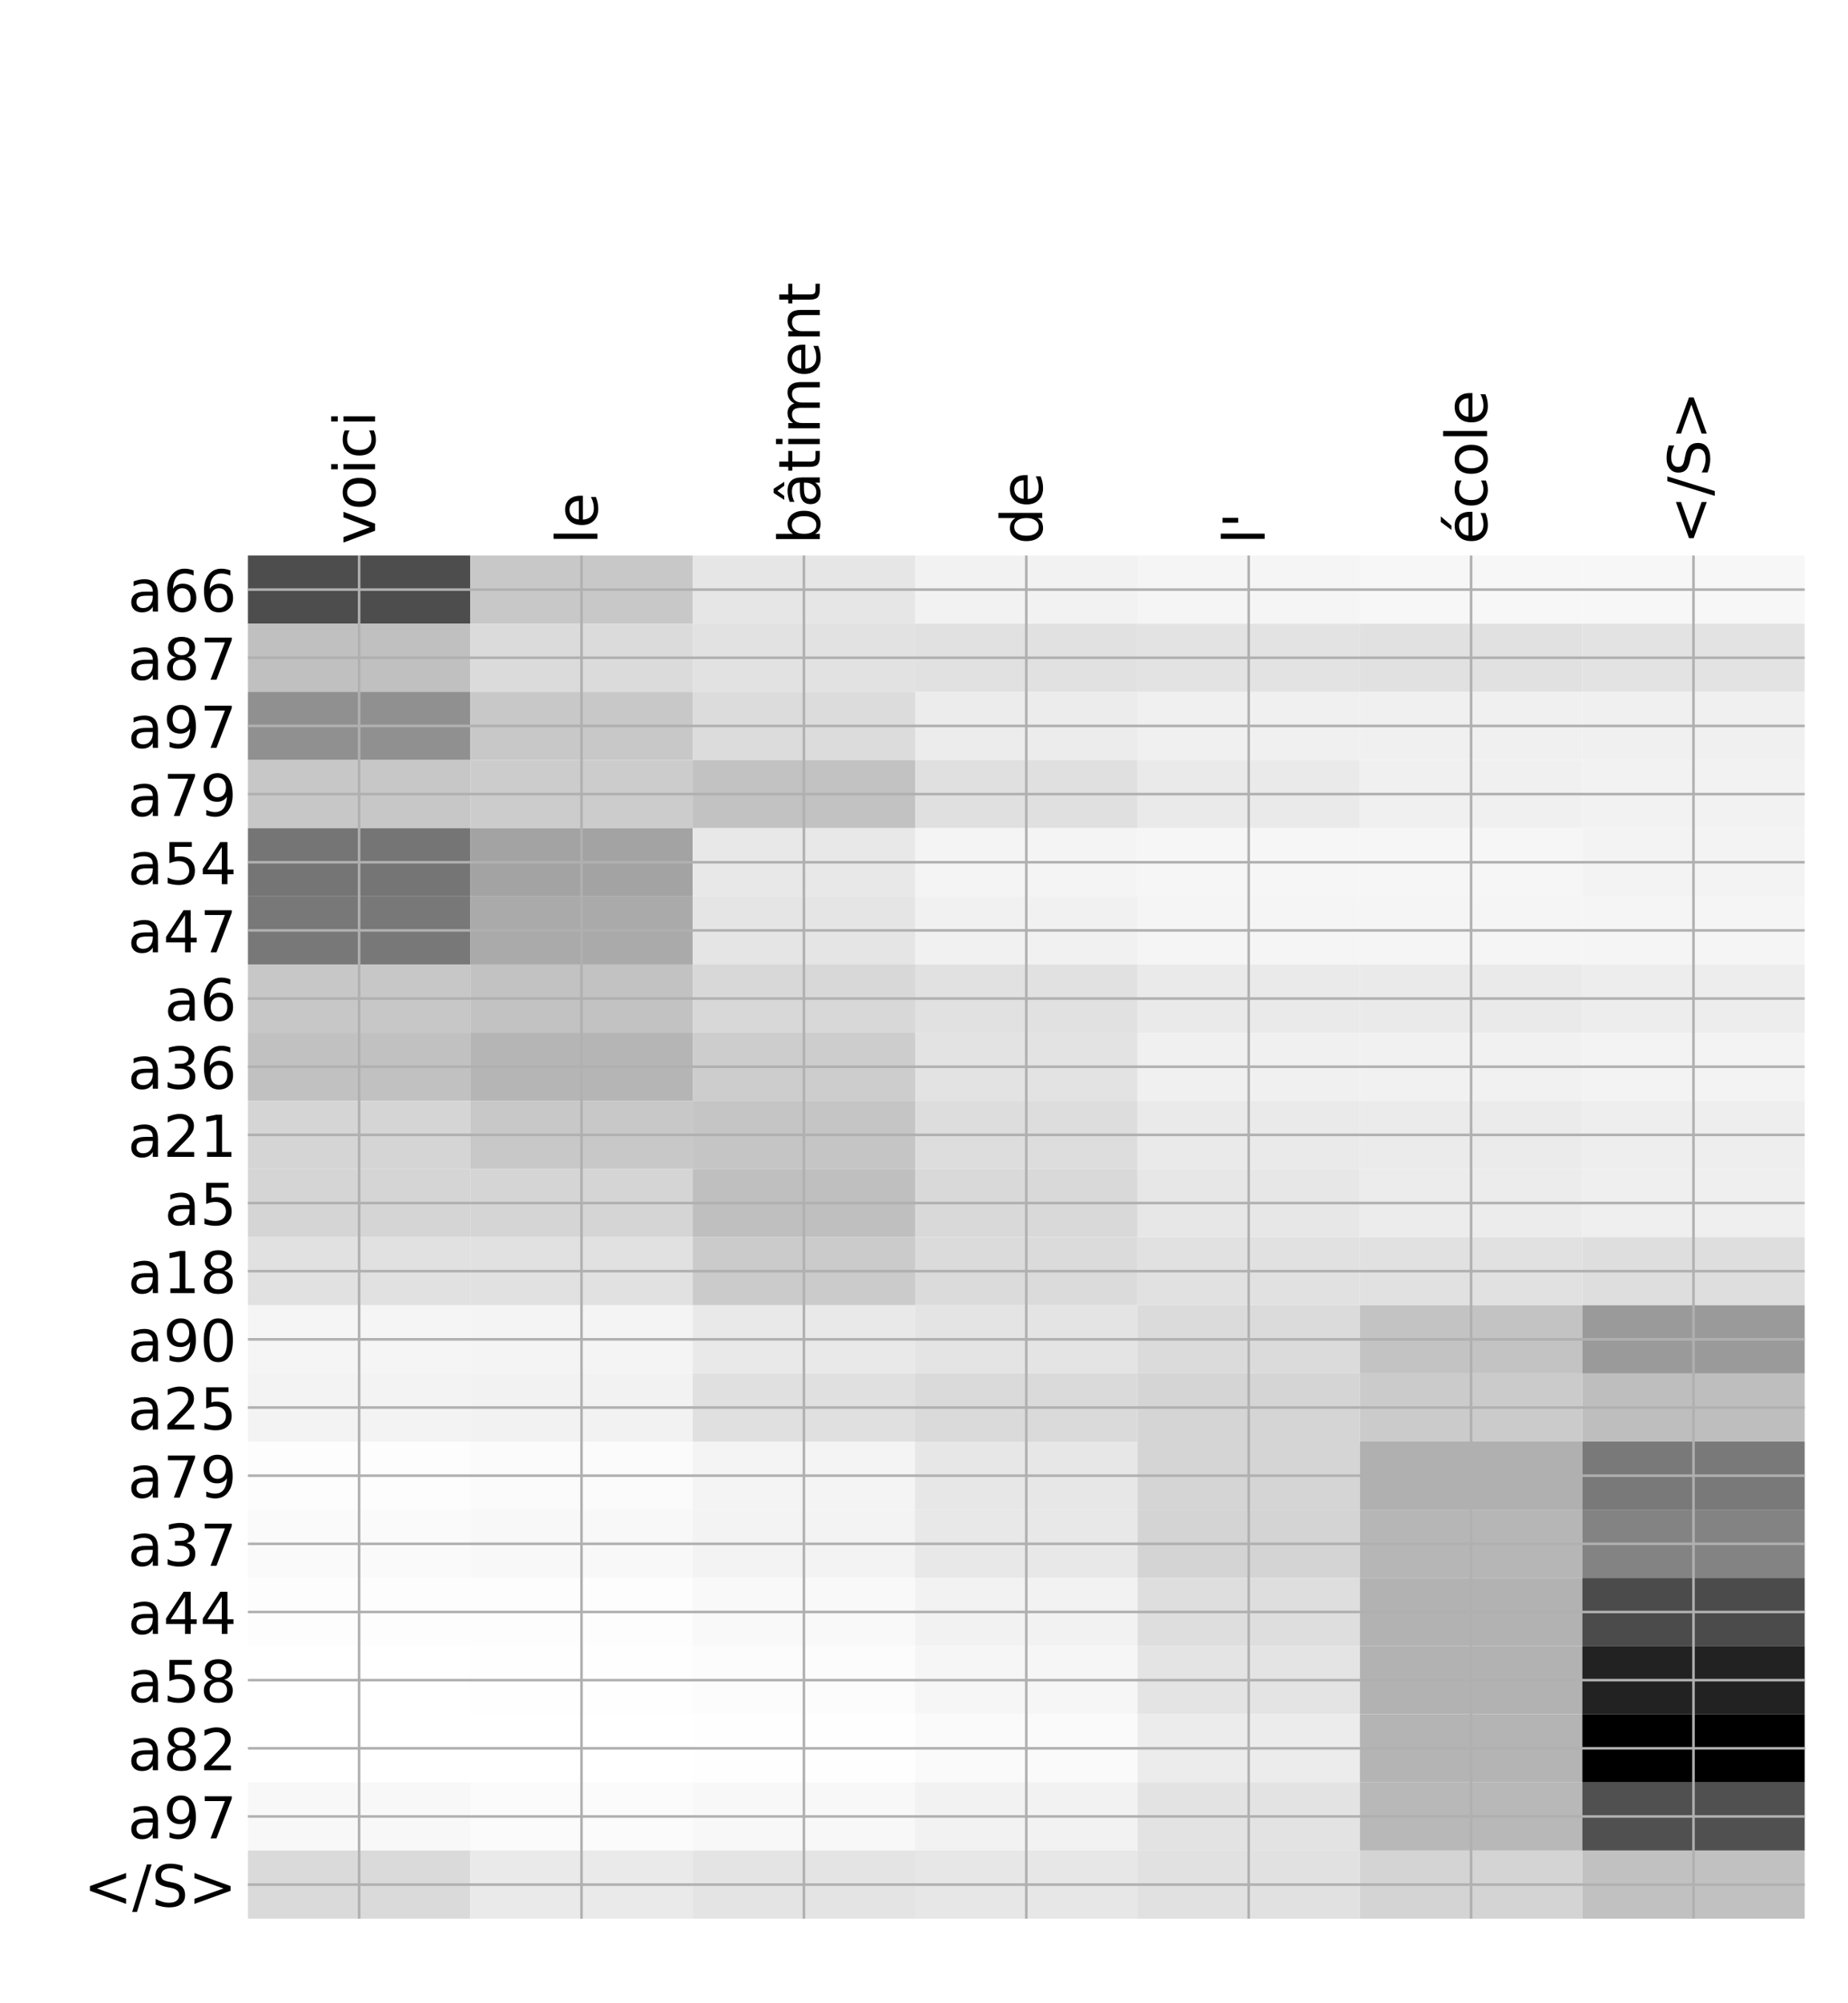 <?xml version="1.0" encoding="utf-8" standalone="no"?>
<!DOCTYPE svg PUBLIC "-//W3C//DTD SVG 1.1//EN"
  "http://www.w3.org/Graphics/SVG/1.1/DTD/svg11.dtd">
<!-- Created with matplotlib (http://matplotlib.org/) -->
<svg height="624pt" version="1.1" viewBox="0 0 576 624" width="576pt" xmlns="http://www.w3.org/2000/svg" xmlns:xlink="http://www.w3.org/1999/xlink">
 <defs>
  <style type="text/css">
*{stroke-linecap:butt;stroke-linejoin:round;}
  </style>
 </defs>
 <g id="figure_1">
  <g id="patch_1">
   <path d="M 0 624 
L 576 624 
L 576 0 
L 0 0 
z
" style="fill:#ffffff;"/>
  </g>
  <g id="axes_1">
   <g id="PolyCollection_1">
    <path clip-path="url(#pf46782ebfb)" d="M 77.275 173.044 
L 77.275 194.275 
L 146.593 194.275 
L 146.593 173.044 
L 77.275 173.044 
z
" style="fill:#4d4d4d;"/>
    <path clip-path="url(#pf46782ebfb)" d="M 146.593 173.044 
L 146.593 194.275 
L 215.911 194.275 
L 215.911 173.044 
L 146.593 173.044 
z
" style="fill:#c8c8c8;"/>
    <path clip-path="url(#pf46782ebfb)" d="M 215.911 173.044 
L 215.911 194.275 
L 285.229 194.275 
L 285.229 173.044 
L 215.911 173.044 
z
" style="fill:#e6e6e6;"/>
    <path clip-path="url(#pf46782ebfb)" d="M 285.229 173.044 
L 285.229 194.275 
L 354.546 194.275 
L 354.546 173.044 
L 285.229 173.044 
z
" style="fill:#f2f2f2;"/>
    <path clip-path="url(#pf46782ebfb)" d="M 354.546 173.044 
L 354.546 194.275 
L 423.864 194.275 
L 423.864 173.044 
L 354.546 173.044 
z
" style="fill:#f5f5f5;"/>
    <path clip-path="url(#pf46782ebfb)" d="M 423.864 173.044 
L 423.864 194.275 
L 493.182 194.275 
L 493.182 173.044 
L 423.864 173.044 
z
" style="fill:#f7f7f7;"/>
    <path clip-path="url(#pf46782ebfb)" d="M 493.182 173.044 
L 493.182 194.275 
L 562.5 194.275 
L 562.5 173.044 
L 493.182 173.044 
z
" style="fill:#f7f7f7;"/>
    <path clip-path="url(#pf46782ebfb)" d="M 77.275 194.275 
L 77.275 215.506 
L 146.593 215.506 
L 146.593 194.275 
L 77.275 194.275 
z
" style="fill:#c0c0c0;"/>
    <path clip-path="url(#pf46782ebfb)" d="M 146.593 194.275 
L 146.593 215.506 
L 215.911 215.506 
L 215.911 194.275 
L 146.593 194.275 
z
" style="fill:#dbdbdb;"/>
    <path clip-path="url(#pf46782ebfb)" d="M 215.911 194.275 
L 215.911 215.506 
L 285.229 215.506 
L 285.229 194.275 
L 215.911 194.275 
z
" style="fill:#e2e2e2;"/>
    <path clip-path="url(#pf46782ebfb)" d="M 285.229 194.275 
L 285.229 215.506 
L 354.546 215.506 
L 354.546 194.275 
L 285.229 194.275 
z
" style="fill:#e1e1e1;"/>
    <path clip-path="url(#pf46782ebfb)" d="M 354.546 194.275 
L 354.546 215.506 
L 423.864 215.506 
L 423.864 194.275 
L 354.546 194.275 
z
" style="fill:#e3e3e3;"/>
    <path clip-path="url(#pf46782ebfb)" d="M 423.864 194.275 
L 423.864 215.506 
L 493.182 215.506 
L 493.182 194.275 
L 423.864 194.275 
z
" style="fill:#e1e1e1;"/>
    <path clip-path="url(#pf46782ebfb)" d="M 493.182 194.275 
L 493.182 215.506 
L 562.5 215.506 
L 562.5 194.275 
L 493.182 194.275 
z
" style="fill:#e3e3e3;"/>
    <path clip-path="url(#pf46782ebfb)" d="M 77.275 215.506 
L 77.275 236.737 
L 146.593 236.737 
L 146.593 215.506 
L 77.275 215.506 
z
" style="fill:#909090;"/>
    <path clip-path="url(#pf46782ebfb)" d="M 146.593 215.506 
L 146.593 236.737 
L 215.911 236.737 
L 215.911 215.506 
L 146.593 215.506 
z
" style="fill:#c8c8c8;"/>
    <path clip-path="url(#pf46782ebfb)" d="M 215.911 215.506 
L 215.911 236.737 
L 285.229 236.737 
L 285.229 215.506 
L 215.911 215.506 
z
" style="fill:#dcdcdc;"/>
    <path clip-path="url(#pf46782ebfb)" d="M 285.229 215.506 
L 285.229 236.737 
L 354.546 236.737 
L 354.546 215.506 
L 285.229 215.506 
z
" style="fill:#ececec;"/>
    <path clip-path="url(#pf46782ebfb)" d="M 354.546 215.506 
L 354.546 236.737 
L 423.864 236.737 
L 423.864 215.506 
L 354.546 215.506 
z
" style="fill:#f0f0f0;"/>
    <path clip-path="url(#pf46782ebfb)" d="M 423.864 215.506 
L 423.864 236.737 
L 493.182 236.737 
L 493.182 215.506 
L 423.864 215.506 
z
" style="fill:#f0f0f0;"/>
    <path clip-path="url(#pf46782ebfb)" d="M 493.182 215.506 
L 493.182 236.737 
L 562.5 236.737 
L 562.5 215.506 
L 493.182 215.506 
z
" style="fill:#f0f0f0;"/>
    <path clip-path="url(#pf46782ebfb)" d="M 77.275 236.737 
L 77.275 257.968 
L 146.593 257.968 
L 146.593 236.737 
L 77.275 236.737 
z
" style="fill:#c7c7c7;"/>
    <path clip-path="url(#pf46782ebfb)" d="M 146.593 236.737 
L 146.593 257.968 
L 215.911 257.968 
L 215.911 236.737 
L 146.593 236.737 
z
" style="fill:#cccccc;"/>
    <path clip-path="url(#pf46782ebfb)" d="M 215.911 236.737 
L 215.911 257.968 
L 285.229 257.968 
L 285.229 236.737 
L 215.911 236.737 
z
" style="fill:#c2c2c2;"/>
    <path clip-path="url(#pf46782ebfb)" d="M 285.229 236.737 
L 285.229 257.968 
L 354.546 257.968 
L 354.546 236.737 
L 285.229 236.737 
z
" style="fill:#e0e0e0;"/>
    <path clip-path="url(#pf46782ebfb)" d="M 354.546 236.737 
L 354.546 257.968 
L 423.864 257.968 
L 423.864 236.737 
L 354.546 236.737 
z
" style="fill:#eaeaea;"/>
    <path clip-path="url(#pf46782ebfb)" d="M 423.864 236.737 
L 423.864 257.968 
L 493.182 257.968 
L 493.182 236.737 
L 423.864 236.737 
z
" style="fill:#f0f0f0;"/>
    <path clip-path="url(#pf46782ebfb)" d="M 493.182 236.737 
L 493.182 257.968 
L 562.5 257.968 
L 562.5 236.737 
L 493.182 236.737 
z
" style="fill:#f2f2f2;"/>
    <path clip-path="url(#pf46782ebfb)" d="M 77.275 257.968 
L 77.275 279.199 
L 146.593 279.199 
L 146.593 257.968 
L 77.275 257.968 
z
" style="fill:#757575;"/>
    <path clip-path="url(#pf46782ebfb)" d="M 146.593 257.968 
L 146.593 279.199 
L 215.911 279.199 
L 215.911 257.968 
L 146.593 257.968 
z
" style="fill:#a3a3a3;"/>
    <path clip-path="url(#pf46782ebfb)" d="M 215.911 257.968 
L 215.911 279.199 
L 285.229 279.199 
L 285.229 257.968 
L 215.911 257.968 
z
" style="fill:#e8e8e8;"/>
    <path clip-path="url(#pf46782ebfb)" d="M 285.229 257.968 
L 285.229 279.199 
L 354.546 279.199 
L 354.546 257.968 
L 285.229 257.968 
z
" style="fill:#f4f4f4;"/>
    <path clip-path="url(#pf46782ebfb)" d="M 354.546 257.968 
L 354.546 279.199 
L 423.864 279.199 
L 423.864 257.968 
L 354.546 257.968 
z
" style="fill:#f6f6f6;"/>
    <path clip-path="url(#pf46782ebfb)" d="M 423.864 257.968 
L 423.864 279.199 
L 493.182 279.199 
L 493.182 257.968 
L 423.864 257.968 
z
" style="fill:#f6f6f6;"/>
    <path clip-path="url(#pf46782ebfb)" d="M 493.182 257.968 
L 493.182 279.199 
L 562.5 279.199 
L 562.5 257.968 
L 493.182 257.968 
z
" style="fill:#f3f3f3;"/>
    <path clip-path="url(#pf46782ebfb)" d="M 77.275 279.199 
L 77.275 300.43 
L 146.593 300.43 
L 146.593 279.199 
L 77.275 279.199 
z
" style="fill:#787878;"/>
    <path clip-path="url(#pf46782ebfb)" d="M 146.593 279.199 
L 146.593 300.43 
L 215.911 300.43 
L 215.911 279.199 
L 146.593 279.199 
z
" style="fill:#aaaaaa;"/>
    <path clip-path="url(#pf46782ebfb)" d="M 215.911 279.199 
L 215.911 300.43 
L 285.229 300.43 
L 285.229 279.199 
L 215.911 279.199 
z
" style="fill:#e5e5e5;"/>
    <path clip-path="url(#pf46782ebfb)" d="M 285.229 279.199 
L 285.229 300.43 
L 354.546 300.43 
L 354.546 279.199 
L 285.229 279.199 
z
" style="fill:#f1f1f1;"/>
    <path clip-path="url(#pf46782ebfb)" d="M 354.546 279.199 
L 354.546 300.43 
L 423.864 300.43 
L 423.864 279.199 
L 354.546 279.199 
z
" style="fill:#f5f5f5;"/>
    <path clip-path="url(#pf46782ebfb)" d="M 423.864 279.199 
L 423.864 300.43 
L 493.182 300.43 
L 493.182 279.199 
L 423.864 279.199 
z
" style="fill:#f5f5f5;"/>
    <path clip-path="url(#pf46782ebfb)" d="M 493.182 279.199 
L 493.182 300.43 
L 562.5 300.43 
L 562.5 279.199 
L 493.182 279.199 
z
" style="fill:#f5f5f5;"/>
    <path clip-path="url(#pf46782ebfb)" d="M 77.275 300.43 
L 77.275 321.661 
L 146.593 321.661 
L 146.593 300.43 
L 77.275 300.43 
z
" style="fill:#c7c7c7;"/>
    <path clip-path="url(#pf46782ebfb)" d="M 146.593 300.43 
L 146.593 321.661 
L 215.911 321.661 
L 215.911 300.43 
L 146.593 300.43 
z
" style="fill:#c2c2c2;"/>
    <path clip-path="url(#pf46782ebfb)" d="M 215.911 300.43 
L 215.911 321.661 
L 285.229 321.661 
L 285.229 300.43 
L 215.911 300.43 
z
" style="fill:#d8d8d8;"/>
    <path clip-path="url(#pf46782ebfb)" d="M 285.229 300.43 
L 285.229 321.661 
L 354.546 321.661 
L 354.546 300.43 
L 285.229 300.43 
z
" style="fill:#e1e1e1;"/>
    <path clip-path="url(#pf46782ebfb)" d="M 354.546 300.43 
L 354.546 321.661 
L 423.864 321.661 
L 423.864 300.43 
L 354.546 300.43 
z
" style="fill:#eaeaea;"/>
    <path clip-path="url(#pf46782ebfb)" d="M 423.864 300.43 
L 423.864 321.661 
L 493.182 321.661 
L 493.182 300.43 
L 423.864 300.43 
z
" style="fill:#eaeaea;"/>
    <path clip-path="url(#pf46782ebfb)" d="M 493.182 300.43 
L 493.182 321.661 
L 562.5 321.661 
L 562.5 300.43 
L 493.182 300.43 
z
" style="fill:#ededed;"/>
    <path clip-path="url(#pf46782ebfb)" d="M 77.275 321.661 
L 77.275 342.891 
L 146.593 342.891 
L 146.593 321.661 
L 77.275 321.661 
z
" style="fill:#c1c1c1;"/>
    <path clip-path="url(#pf46782ebfb)" d="M 146.593 321.661 
L 146.593 342.891 
L 215.911 342.891 
L 215.911 321.661 
L 146.593 321.661 
z
" style="fill:#b5b5b5;"/>
    <path clip-path="url(#pf46782ebfb)" d="M 215.911 321.661 
L 215.911 342.891 
L 285.229 342.891 
L 285.229 321.661 
L 215.911 321.661 
z
" style="fill:#cdcdcd;"/>
    <path clip-path="url(#pf46782ebfb)" d="M 285.229 321.661 
L 285.229 342.891 
L 354.546 342.891 
L 354.546 321.661 
L 285.229 321.661 
z
" style="fill:#e3e3e3;"/>
    <path clip-path="url(#pf46782ebfb)" d="M 354.546 321.661 
L 354.546 342.891 
L 423.864 342.891 
L 423.864 321.661 
L 354.546 321.661 
z
" style="fill:#f0f0f0;"/>
    <path clip-path="url(#pf46782ebfb)" d="M 423.864 321.661 
L 423.864 342.891 
L 493.182 342.891 
L 493.182 321.661 
L 423.864 321.661 
z
" style="fill:#f1f1f1;"/>
    <path clip-path="url(#pf46782ebfb)" d="M 493.182 321.661 
L 493.182 342.891 
L 562.5 342.891 
L 562.5 321.661 
L 493.182 321.661 
z
" style="fill:#f3f3f3;"/>
    <path clip-path="url(#pf46782ebfb)" d="M 77.275 342.891 
L 77.275 364.122 
L 146.593 364.122 
L 146.593 342.891 
L 77.275 342.891 
z
" style="fill:#d5d5d5;"/>
    <path clip-path="url(#pf46782ebfb)" d="M 146.593 342.891 
L 146.593 364.122 
L 215.911 364.122 
L 215.911 342.891 
L 146.593 342.891 
z
" style="fill:#c8c8c8;"/>
    <path clip-path="url(#pf46782ebfb)" d="M 215.911 342.891 
L 215.911 364.122 
L 285.229 364.122 
L 285.229 342.891 
L 215.911 342.891 
z
" style="fill:#c5c5c5;"/>
    <path clip-path="url(#pf46782ebfb)" d="M 285.229 342.891 
L 285.229 364.122 
L 354.546 364.122 
L 354.546 342.891 
L 285.229 342.891 
z
" style="fill:#dddddd;"/>
    <path clip-path="url(#pf46782ebfb)" d="M 354.546 342.891 
L 354.546 364.122 
L 423.864 364.122 
L 423.864 342.891 
L 354.546 342.891 
z
" style="fill:#eaeaea;"/>
    <path clip-path="url(#pf46782ebfb)" d="M 423.864 342.891 
L 423.864 364.122 
L 493.182 364.122 
L 493.182 342.891 
L 423.864 342.891 
z
" style="fill:#ebebeb;"/>
    <path clip-path="url(#pf46782ebfb)" d="M 493.182 342.891 
L 493.182 364.122 
L 562.5 364.122 
L 562.5 342.891 
L 493.182 342.891 
z
" style="fill:#eeeeee;"/>
    <path clip-path="url(#pf46782ebfb)" d="M 77.275 364.122 
L 77.275 385.353 
L 146.593 385.353 
L 146.593 364.122 
L 77.275 364.122 
z
" style="fill:#d5d5d5;"/>
    <path clip-path="url(#pf46782ebfb)" d="M 146.593 364.122 
L 146.593 385.353 
L 215.911 385.353 
L 215.911 364.122 
L 146.593 364.122 
z
" style="fill:#d5d5d5;"/>
    <path clip-path="url(#pf46782ebfb)" d="M 215.911 364.122 
L 215.911 385.353 
L 285.229 385.353 
L 285.229 364.122 
L 215.911 364.122 
z
" style="fill:#bfbfbf;"/>
    <path clip-path="url(#pf46782ebfb)" d="M 285.229 364.122 
L 285.229 385.353 
L 354.546 385.353 
L 354.546 364.122 
L 285.229 364.122 
z
" style="fill:#d9d9d9;"/>
    <path clip-path="url(#pf46782ebfb)" d="M 354.546 364.122 
L 354.546 385.353 
L 423.864 385.353 
L 423.864 364.122 
L 354.546 364.122 
z
" style="fill:#e7e7e7;"/>
    <path clip-path="url(#pf46782ebfb)" d="M 423.864 364.122 
L 423.864 385.353 
L 493.182 385.353 
L 493.182 364.122 
L 423.864 364.122 
z
" style="fill:#ececec;"/>
    <path clip-path="url(#pf46782ebfb)" d="M 493.182 364.122 
L 493.182 385.353 
L 562.5 385.353 
L 562.5 364.122 
L 493.182 364.122 
z
" style="fill:#efefef;"/>
    <path clip-path="url(#pf46782ebfb)" d="M 77.275 385.353 
L 77.275 406.584 
L 146.593 406.584 
L 146.593 385.353 
L 77.275 385.353 
z
" style="fill:#e1e1e1;"/>
    <path clip-path="url(#pf46782ebfb)" d="M 146.593 385.353 
L 146.593 406.584 
L 215.911 406.584 
L 215.911 385.353 
L 146.593 385.353 
z
" style="fill:#e1e1e1;"/>
    <path clip-path="url(#pf46782ebfb)" d="M 215.911 385.353 
L 215.911 406.584 
L 285.229 406.584 
L 285.229 385.353 
L 215.911 385.353 
z
" style="fill:#cbcbcb;"/>
    <path clip-path="url(#pf46782ebfb)" d="M 285.229 385.353 
L 285.229 406.584 
L 354.546 406.584 
L 354.546 385.353 
L 285.229 385.353 
z
" style="fill:#dbdbdb;"/>
    <path clip-path="url(#pf46782ebfb)" d="M 354.546 385.353 
L 354.546 406.584 
L 423.864 406.584 
L 423.864 385.353 
L 354.546 385.353 
z
" style="fill:#e1e1e1;"/>
    <path clip-path="url(#pf46782ebfb)" d="M 423.864 385.353 
L 423.864 406.584 
L 493.182 406.584 
L 493.182 385.353 
L 423.864 385.353 
z
" style="fill:#e1e1e1;"/>
    <path clip-path="url(#pf46782ebfb)" d="M 493.182 385.353 
L 493.182 406.584 
L 562.5 406.584 
L 562.5 385.353 
L 493.182 385.353 
z
" style="fill:#dedede;"/>
    <path clip-path="url(#pf46782ebfb)" d="M 77.275 406.584 
L 77.275 427.815 
L 146.593 427.815 
L 146.593 406.584 
L 77.275 406.584 
z
" style="fill:#f5f5f5;"/>
    <path clip-path="url(#pf46782ebfb)" d="M 146.593 406.584 
L 146.593 427.815 
L 215.911 427.815 
L 215.911 406.584 
L 146.593 406.584 
z
" style="fill:#f4f4f4;"/>
    <path clip-path="url(#pf46782ebfb)" d="M 215.911 406.584 
L 215.911 427.815 
L 285.229 427.815 
L 285.229 406.584 
L 215.911 406.584 
z
" style="fill:#e9e9e9;"/>
    <path clip-path="url(#pf46782ebfb)" d="M 285.229 406.584 
L 285.229 427.815 
L 354.546 427.815 
L 354.546 406.584 
L 285.229 406.584 
z
" style="fill:#e4e4e4;"/>
    <path clip-path="url(#pf46782ebfb)" d="M 354.546 406.584 
L 354.546 427.815 
L 423.864 427.815 
L 423.864 406.584 
L 354.546 406.584 
z
" style="fill:#dbdbdb;"/>
    <path clip-path="url(#pf46782ebfb)" d="M 423.864 406.584 
L 423.864 427.815 
L 493.182 427.815 
L 493.182 406.584 
L 423.864 406.584 
z
" style="fill:#c3c3c3;"/>
    <path clip-path="url(#pf46782ebfb)" d="M 493.182 406.584 
L 493.182 427.815 
L 562.5 427.815 
L 562.5 406.584 
L 493.182 406.584 
z
" style="fill:#9a9a9a;"/>
    <path clip-path="url(#pf46782ebfb)" d="M 77.275 427.815 
L 77.275 449.046 
L 146.593 449.046 
L 146.593 427.815 
L 77.275 427.815 
z
" style="fill:#f3f3f3;"/>
    <path clip-path="url(#pf46782ebfb)" d="M 146.593 427.815 
L 146.593 449.046 
L 215.911 449.046 
L 215.911 427.815 
L 146.593 427.815 
z
" style="fill:#f2f2f2;"/>
    <path clip-path="url(#pf46782ebfb)" d="M 215.911 427.815 
L 215.911 449.046 
L 285.229 449.046 
L 285.229 427.815 
L 215.911 427.815 
z
" style="fill:#e0e0e0;"/>
    <path clip-path="url(#pf46782ebfb)" d="M 285.229 427.815 
L 285.229 449.046 
L 354.546 449.046 
L 354.546 427.815 
L 285.229 427.815 
z
" style="fill:#dadada;"/>
    <path clip-path="url(#pf46782ebfb)" d="M 354.546 427.815 
L 354.546 449.046 
L 423.864 449.046 
L 423.864 427.815 
L 354.546 427.815 
z
" style="fill:#d5d5d5;"/>
    <path clip-path="url(#pf46782ebfb)" d="M 423.864 427.815 
L 423.864 449.046 
L 493.182 449.046 
L 493.182 427.815 
L 423.864 427.815 
z
" style="fill:#cbcbcb;"/>
    <path clip-path="url(#pf46782ebfb)" d="M 493.182 427.815 
L 493.182 449.046 
L 562.5 449.046 
L 562.5 427.815 
L 493.182 427.815 
z
" style="fill:#bebebe;"/>
    <path clip-path="url(#pf46782ebfb)" d="M 77.275 449.046 
L 77.275 470.277 
L 146.593 470.277 
L 146.593 449.046 
L 77.275 449.046 
z
" style="fill:#fdfdfd;"/>
    <path clip-path="url(#pf46782ebfb)" d="M 146.593 449.046 
L 146.593 470.277 
L 215.911 470.277 
L 215.911 449.046 
L 146.593 449.046 
z
" style="fill:#fbfbfb;"/>
    <path clip-path="url(#pf46782ebfb)" d="M 215.911 449.046 
L 215.911 470.277 
L 285.229 470.277 
L 285.229 449.046 
L 215.911 449.046 
z
" style="fill:#f4f4f4;"/>
    <path clip-path="url(#pf46782ebfb)" d="M 285.229 449.046 
L 285.229 470.277 
L 354.546 470.277 
L 354.546 449.046 
L 285.229 449.046 
z
" style="fill:#e7e7e7;"/>
    <path clip-path="url(#pf46782ebfb)" d="M 354.546 449.046 
L 354.546 470.277 
L 423.864 470.277 
L 423.864 449.046 
L 354.546 449.046 
z
" style="fill:#d5d5d5;"/>
    <path clip-path="url(#pf46782ebfb)" d="M 423.864 449.046 
L 423.864 470.277 
L 493.182 470.277 
L 493.182 449.046 
L 423.864 449.046 
z
" style="fill:#b0b0b0;"/>
    <path clip-path="url(#pf46782ebfb)" d="M 493.182 449.046 
L 493.182 470.277 
L 562.5 470.277 
L 562.5 449.046 
L 493.182 449.046 
z
" style="fill:#797979;"/>
    <path clip-path="url(#pf46782ebfb)" d="M 77.275 470.277 
L 77.275 491.508 
L 146.593 491.508 
L 146.593 470.277 
L 77.275 470.277 
z
" style="fill:#fafafa;"/>
    <path clip-path="url(#pf46782ebfb)" d="M 146.593 470.277 
L 146.593 491.508 
L 215.911 491.508 
L 215.911 470.277 
L 146.593 470.277 
z
" style="fill:#f8f8f8;"/>
    <path clip-path="url(#pf46782ebfb)" d="M 215.911 470.277 
L 215.911 491.508 
L 285.229 491.508 
L 285.229 470.277 
L 215.911 470.277 
z
" style="fill:#f3f3f3;"/>
    <path clip-path="url(#pf46782ebfb)" d="M 285.229 470.277 
L 285.229 491.508 
L 354.546 491.508 
L 354.546 470.277 
L 285.229 470.277 
z
" style="fill:#e8e8e8;"/>
    <path clip-path="url(#pf46782ebfb)" d="M 354.546 470.277 
L 354.546 491.508 
L 423.864 491.508 
L 423.864 470.277 
L 354.546 470.277 
z
" style="fill:#d4d4d4;"/>
    <path clip-path="url(#pf46782ebfb)" d="M 423.864 470.277 
L 423.864 491.508 
L 493.182 491.508 
L 493.182 470.277 
L 423.864 470.277 
z
" style="fill:#b6b6b6;"/>
    <path clip-path="url(#pf46782ebfb)" d="M 493.182 470.277 
L 493.182 491.508 
L 562.5 491.508 
L 562.5 470.277 
L 493.182 470.277 
z
" style="fill:#838383;"/>
    <path clip-path="url(#pf46782ebfb)" d="M 77.275 491.508 
L 77.275 512.738 
L 146.593 512.738 
L 146.593 491.508 
L 77.275 491.508 
z
" style="fill:#fdfdfd;"/>
    <path clip-path="url(#pf46782ebfb)" d="M 146.593 491.508 
L 146.593 512.738 
L 215.911 512.738 
L 215.911 491.508 
L 146.593 491.508 
z
" style="fill:#fdfdfd;"/>
    <path clip-path="url(#pf46782ebfb)" d="M 215.911 491.508 
L 215.911 512.738 
L 285.229 512.738 
L 285.229 491.508 
L 215.911 491.508 
z
" style="fill:#f9f9f9;"/>
    <path clip-path="url(#pf46782ebfb)" d="M 285.229 491.508 
L 285.229 512.738 
L 354.546 512.738 
L 354.546 491.508 
L 285.229 491.508 
z
" style="fill:#f2f2f2;"/>
    <path clip-path="url(#pf46782ebfb)" d="M 354.546 491.508 
L 354.546 512.738 
L 423.864 512.738 
L 423.864 491.508 
L 354.546 491.508 
z
" style="fill:#dedede;"/>
    <path clip-path="url(#pf46782ebfb)" d="M 423.864 491.508 
L 423.864 512.738 
L 493.182 512.738 
L 493.182 491.508 
L 423.864 491.508 
z
" style="fill:#b2b2b2;"/>
    <path clip-path="url(#pf46782ebfb)" d="M 493.182 491.508 
L 493.182 512.738 
L 562.5 512.738 
L 562.5 491.508 
L 493.182 491.508 
z
" style="fill:#4b4b4b;"/>
    <path clip-path="url(#pf46782ebfb)" d="M 77.275 512.738 
L 77.275 533.969 
L 146.593 533.969 
L 146.593 512.738 
L 77.275 512.738 
z
" style="fill:#ffffff;"/>
    <path clip-path="url(#pf46782ebfb)" d="M 146.593 512.738 
L 146.593 533.969 
L 215.911 533.969 
L 215.911 512.738 
L 146.593 512.738 
z
" style="fill:#fefefe;"/>
    <path clip-path="url(#pf46782ebfb)" d="M 215.911 512.738 
L 215.911 533.969 
L 285.229 533.969 
L 285.229 512.738 
L 215.911 512.738 
z
" style="fill:#fcfcfc;"/>
    <path clip-path="url(#pf46782ebfb)" d="M 285.229 512.738 
L 285.229 533.969 
L 354.546 533.969 
L 354.546 512.738 
L 285.229 512.738 
z
" style="fill:#f6f6f6;"/>
    <path clip-path="url(#pf46782ebfb)" d="M 354.546 512.738 
L 354.546 533.969 
L 423.864 533.969 
L 423.864 512.738 
L 354.546 512.738 
z
" style="fill:#e4e4e4;"/>
    <path clip-path="url(#pf46782ebfb)" d="M 423.864 512.738 
L 423.864 533.969 
L 493.182 533.969 
L 493.182 512.738 
L 423.864 512.738 
z
" style="fill:#b2b2b2;"/>
    <path clip-path="url(#pf46782ebfb)" d="M 493.182 512.738 
L 493.182 533.969 
L 562.5 533.969 
L 562.5 512.738 
L 493.182 512.738 
z
" style="fill:#222222;"/>
    <path clip-path="url(#pf46782ebfb)" d="M 77.275 533.969 
L 77.275 555.2 
L 146.593 555.2 
L 146.593 533.969 
L 77.275 533.969 
z
" style="fill:#ffffff;"/>
    <path clip-path="url(#pf46782ebfb)" d="M 146.593 533.969 
L 146.593 555.2 
L 215.911 555.2 
L 215.911 533.969 
L 146.593 533.969 
z
" style="fill:#ffffff;"/>
    <path clip-path="url(#pf46782ebfb)" d="M 215.911 533.969 
L 215.911 555.2 
L 285.229 555.2 
L 285.229 533.969 
L 215.911 533.969 
z
" style="fill:#fefefe;"/>
    <path clip-path="url(#pf46782ebfb)" d="M 285.229 533.969 
L 285.229 555.2 
L 354.546 555.2 
L 354.546 533.969 
L 285.229 533.969 
z
" style="fill:#fafafa;"/>
    <path clip-path="url(#pf46782ebfb)" d="M 354.546 533.969 
L 354.546 555.2 
L 423.864 555.2 
L 423.864 533.969 
L 354.546 533.969 
z
" style="fill:#ececec;"/>
    <path clip-path="url(#pf46782ebfb)" d="M 423.864 533.969 
L 423.864 555.2 
L 493.182 555.2 
L 493.182 533.969 
L 423.864 533.969 
z
" style="fill:#b4b4b4;"/>
    <path clip-path="url(#pf46782ebfb)" d="M 493.182 533.969 
L 493.182 555.2 
L 562.5 555.2 
L 562.5 533.969 
L 493.182 533.969 
z
"/>
    <path clip-path="url(#pf46782ebfb)" d="M 77.275 555.2 
L 77.275 576.431 
L 146.593 576.431 
L 146.593 555.2 
L 77.275 555.2 
z
" style="fill:#f8f8f8;"/>
    <path clip-path="url(#pf46782ebfb)" d="M 146.593 555.2 
L 146.593 576.431 
L 215.911 576.431 
L 215.911 555.2 
L 146.593 555.2 
z
" style="fill:#fbfbfb;"/>
    <path clip-path="url(#pf46782ebfb)" d="M 215.911 555.2 
L 215.911 576.431 
L 285.229 576.431 
L 285.229 555.2 
L 215.911 555.2 
z
" style="fill:#f8f8f8;"/>
    <path clip-path="url(#pf46782ebfb)" d="M 285.229 555.2 
L 285.229 576.431 
L 354.546 576.431 
L 354.546 555.2 
L 285.229 555.2 
z
" style="fill:#f2f2f2;"/>
    <path clip-path="url(#pf46782ebfb)" d="M 354.546 555.2 
L 354.546 576.431 
L 423.864 576.431 
L 423.864 555.2 
L 354.546 555.2 
z
" style="fill:#e3e3e3;"/>
    <path clip-path="url(#pf46782ebfb)" d="M 423.864 555.2 
L 423.864 576.431 
L 493.182 576.431 
L 493.182 555.2 
L 423.864 555.2 
z
" style="fill:#b8b8b8;"/>
    <path clip-path="url(#pf46782ebfb)" d="M 493.182 555.2 
L 493.182 576.431 
L 562.5 576.431 
L 562.5 555.2 
L 493.182 555.2 
z
" style="fill:#505050;"/>
    <path clip-path="url(#pf46782ebfb)" d="M 77.275 576.431 
L 77.275 597.662 
L 146.593 597.662 
L 146.593 576.431 
L 77.275 576.431 
z
" style="fill:#dadada;"/>
    <path clip-path="url(#pf46782ebfb)" d="M 146.593 576.431 
L 146.593 597.662 
L 215.911 597.662 
L 215.911 576.431 
L 146.593 576.431 
z
" style="fill:#eaeaea;"/>
    <path clip-path="url(#pf46782ebfb)" d="M 215.911 576.431 
L 215.911 597.662 
L 285.229 597.662 
L 285.229 576.431 
L 215.911 576.431 
z
" style="fill:#e4e4e4;"/>
    <path clip-path="url(#pf46782ebfb)" d="M 285.229 576.431 
L 285.229 597.662 
L 354.546 597.662 
L 354.546 576.431 
L 285.229 576.431 
z
" style="fill:#e7e7e7;"/>
    <path clip-path="url(#pf46782ebfb)" d="M 354.546 576.431 
L 354.546 597.662 
L 423.864 597.662 
L 423.864 576.431 
L 354.546 576.431 
z
" style="fill:#e1e1e1;"/>
    <path clip-path="url(#pf46782ebfb)" d="M 423.864 576.431 
L 423.864 597.662 
L 493.182 597.662 
L 493.182 576.431 
L 423.864 576.431 
z
" style="fill:#d4d4d4;"/>
    <path clip-path="url(#pf46782ebfb)" d="M 493.182 576.431 
L 493.182 597.662 
L 562.5 597.662 
L 562.5 576.431 
L 493.182 576.431 
z
" style="fill:#c1c1c1;"/>
   </g>
   <g id="matplotlib.axis_1">
    <g id="xtick_1">
     <g id="line2d_1">
      <path clip-path="url(#pf46782ebfb)" d="M 111.934 597.662 
L 111.934 173.044 
" style="fill:none;stroke:#b0b0b0;stroke-linecap:square;stroke-width:0.8;"/>
     </g>
     <g id="line2d_2"/>
     <g id="text_1">
      <!-- voici -->
      <defs>
       <path d="M 2.984 54.688 
L 12.5 54.688 
L 29.594 8.797 
L 46.688 54.688 
L 56.203 54.688 
L 35.688 0 
L 23.484 0 
z
" id="DejaVuSans-76"/>
       <path d="M 30.609 48.391 
Q 23.391 48.391 19.188 42.75 
Q 14.984 37.109 14.984 27.297 
Q 14.984 17.484 19.156 11.844 
Q 23.344 6.203 30.609 6.203 
Q 37.797 6.203 41.984 11.859 
Q 46.188 17.531 46.188 27.297 
Q 46.188 37.016 41.984 42.703 
Q 37.797 48.391 30.609 48.391 
z
M 30.609 56 
Q 42.328 56 49.016 48.375 
Q 55.719 40.766 55.719 27.297 
Q 55.719 13.875 49.016 6.219 
Q 42.328 -1.422 30.609 -1.422 
Q 18.844 -1.422 12.172 6.219 
Q 5.516 13.875 5.516 27.297 
Q 5.516 40.766 12.172 48.375 
Q 18.844 56 30.609 56 
z
" id="DejaVuSans-6f"/>
       <path d="M 9.422 54.688 
L 18.406 54.688 
L 18.406 0 
L 9.422 0 
z
M 9.422 75.984 
L 18.406 75.984 
L 18.406 64.594 
L 9.422 64.594 
z
" id="DejaVuSans-69"/>
       <path d="M 48.781 52.594 
L 48.781 44.188 
Q 44.969 46.297 41.141 47.344 
Q 37.312 48.391 33.406 48.391 
Q 24.656 48.391 19.812 42.844 
Q 14.984 37.312 14.984 27.297 
Q 14.984 17.281 19.812 11.734 
Q 24.656 6.203 33.406 6.203 
Q 37.312 6.203 41.141 7.25 
Q 44.969 8.297 48.781 10.406 
L 48.781 2.094 
Q 45.016 0.344 40.984 -0.531 
Q 36.969 -1.422 32.422 -1.422 
Q 20.062 -1.422 12.781 6.344 
Q 5.516 14.109 5.516 27.297 
Q 5.516 40.672 12.859 48.328 
Q 20.219 56 33.016 56 
Q 37.156 56 41.109 55.141 
Q 45.062 54.297 48.781 52.594 
z
" id="DejaVuSans-63"/>
      </defs>
      <g transform="translate(116.901 169.544)rotate(-90)scale(0.18 -0.18)">
       <use xlink:href="#DejaVuSans-76"/>
       <use x="59.18" xlink:href="#DejaVuSans-6f"/>
       <use x="120.361" xlink:href="#DejaVuSans-69"/>
       <use x="148.145" xlink:href="#DejaVuSans-63"/>
       <use x="203.125" xlink:href="#DejaVuSans-69"/>
      </g>
     </g>
    </g>
    <g id="xtick_2">
     <g id="line2d_3">
      <path clip-path="url(#pf46782ebfb)" d="M 181.252 597.662 
L 181.252 173.044 
" style="fill:none;stroke:#b0b0b0;stroke-linecap:square;stroke-width:0.8;"/>
     </g>
     <g id="line2d_4"/>
     <g id="text_2">
      <!-- le -->
      <defs>
       <path d="M 9.422 75.984 
L 18.406 75.984 
L 18.406 0 
L 9.422 0 
z
" id="DejaVuSans-6c"/>
       <path d="M 56.203 29.594 
L 56.203 25.203 
L 14.891 25.203 
Q 15.484 15.922 20.484 11.062 
Q 25.484 6.203 34.422 6.203 
Q 39.594 6.203 44.453 7.469 
Q 49.312 8.734 54.109 11.281 
L 54.109 2.781 
Q 49.266 0.734 44.188 -0.344 
Q 39.109 -1.422 33.891 -1.422 
Q 20.797 -1.422 13.156 6.188 
Q 5.516 13.812 5.516 26.812 
Q 5.516 40.234 12.766 48.109 
Q 20.016 56 32.328 56 
Q 43.359 56 49.781 48.891 
Q 56.203 41.797 56.203 29.594 
z
M 47.219 32.234 
Q 47.125 39.594 43.094 43.984 
Q 39.062 48.391 32.422 48.391 
Q 24.906 48.391 20.391 44.141 
Q 15.875 39.891 15.188 32.172 
z
" id="DejaVuSans-65"/>
      </defs>
      <g transform="translate(186.219 169.544)rotate(-90)scale(0.18 -0.18)">
       <use xlink:href="#DejaVuSans-6c"/>
       <use x="27.783" xlink:href="#DejaVuSans-65"/>
      </g>
     </g>
    </g>
    <g id="xtick_3">
     <g id="line2d_5">
      <path clip-path="url(#pf46782ebfb)" d="M 250.57 597.662 
L 250.57 173.044 
" style="fill:none;stroke:#b0b0b0;stroke-linecap:square;stroke-width:0.8;"/>
     </g>
     <g id="line2d_6"/>
     <g id="text_3">
      <!-- bâtiment -->
      <defs>
       <path d="M 48.688 27.297 
Q 48.688 37.203 44.609 42.844 
Q 40.531 48.484 33.406 48.484 
Q 26.266 48.484 22.188 42.844 
Q 18.109 37.203 18.109 27.297 
Q 18.109 17.391 22.188 11.75 
Q 26.266 6.109 33.406 6.109 
Q 40.531 6.109 44.609 11.75 
Q 48.688 17.391 48.688 27.297 
z
M 18.109 46.391 
Q 20.953 51.266 25.266 53.625 
Q 29.594 56 35.594 56 
Q 45.562 56 51.781 48.094 
Q 58.016 40.188 58.016 27.297 
Q 58.016 14.406 51.781 6.484 
Q 45.562 -1.422 35.594 -1.422 
Q 29.594 -1.422 25.266 0.953 
Q 20.953 3.328 18.109 8.203 
L 18.109 0 
L 9.078 0 
L 9.078 75.984 
L 18.109 75.984 
z
" id="DejaVuSans-62"/>
       <path d="M 34.281 27.484 
Q 23.391 27.484 19.188 25 
Q 14.984 22.516 14.984 16.5 
Q 14.984 11.719 18.141 8.906 
Q 21.297 6.109 26.703 6.109 
Q 34.188 6.109 38.703 11.406 
Q 43.219 16.703 43.219 25.484 
L 43.219 27.484 
z
M 52.203 31.203 
L 52.203 0 
L 43.219 0 
L 43.219 8.297 
Q 40.141 3.328 35.547 0.953 
Q 30.953 -1.422 24.312 -1.422 
Q 15.922 -1.422 10.953 3.297 
Q 6 8.016 6 15.922 
Q 6 25.141 12.172 29.828 
Q 18.359 34.516 30.609 34.516 
L 43.219 34.516 
L 43.219 35.406 
Q 43.219 41.609 39.141 45 
Q 35.062 48.391 27.688 48.391 
Q 23 48.391 18.547 47.266 
Q 14.109 46.141 10.016 43.891 
L 10.016 52.203 
Q 14.938 54.109 19.578 55.047 
Q 24.219 56 28.609 56 
Q 40.484 56 46.344 49.844 
Q 52.203 43.703 52.203 31.203 
z
M 25.391 79.984 
L 32.609 79.984 
L 44.578 61.625 
L 37.797 61.625 
L 29 73.578 
L 20.219 61.625 
L 13.422 61.625 
z
" id="DejaVuSans-e2"/>
       <path d="M 18.312 70.219 
L 18.312 54.688 
L 36.812 54.688 
L 36.812 47.703 
L 18.312 47.703 
L 18.312 18.016 
Q 18.312 11.328 20.141 9.422 
Q 21.969 7.516 27.594 7.516 
L 36.812 7.516 
L 36.812 0 
L 27.594 0 
Q 17.188 0 13.234 3.875 
Q 9.281 7.766 9.281 18.016 
L 9.281 47.703 
L 2.688 47.703 
L 2.688 54.688 
L 9.281 54.688 
L 9.281 70.219 
z
" id="DejaVuSans-74"/>
       <path d="M 52 44.188 
Q 55.375 50.25 60.062 53.125 
Q 64.75 56 71.094 56 
Q 79.641 56 84.281 50.016 
Q 88.922 44.047 88.922 33.016 
L 88.922 0 
L 79.891 0 
L 79.891 32.719 
Q 79.891 40.578 77.094 44.375 
Q 74.312 48.188 68.609 48.188 
Q 61.625 48.188 57.562 43.547 
Q 53.516 38.922 53.516 30.906 
L 53.516 0 
L 44.484 0 
L 44.484 32.719 
Q 44.484 40.625 41.703 44.406 
Q 38.922 48.188 33.109 48.188 
Q 26.219 48.188 22.156 43.531 
Q 18.109 38.875 18.109 30.906 
L 18.109 0 
L 9.078 0 
L 9.078 54.688 
L 18.109 54.688 
L 18.109 46.188 
Q 21.188 51.219 25.484 53.609 
Q 29.781 56 35.688 56 
Q 41.656 56 45.828 52.969 
Q 50 49.953 52 44.188 
z
" id="DejaVuSans-6d"/>
       <path d="M 54.891 33.016 
L 54.891 0 
L 45.906 0 
L 45.906 32.719 
Q 45.906 40.484 42.875 44.328 
Q 39.844 48.188 33.797 48.188 
Q 26.516 48.188 22.312 43.547 
Q 18.109 38.922 18.109 30.906 
L 18.109 0 
L 9.078 0 
L 9.078 54.688 
L 18.109 54.688 
L 18.109 46.188 
Q 21.344 51.125 25.703 53.562 
Q 30.078 56 35.797 56 
Q 45.219 56 50.047 50.172 
Q 54.891 44.344 54.891 33.016 
z
" id="DejaVuSans-6e"/>
      </defs>
      <g transform="translate(255.537 169.544)rotate(-90)scale(0.18 -0.18)">
       <use xlink:href="#DejaVuSans-62"/>
       <use x="63.477" xlink:href="#DejaVuSans-e2"/>
       <use x="124.756" xlink:href="#DejaVuSans-74"/>
       <use x="163.965" xlink:href="#DejaVuSans-69"/>
       <use x="191.748" xlink:href="#DejaVuSans-6d"/>
       <use x="289.16" xlink:href="#DejaVuSans-65"/>
       <use x="350.684" xlink:href="#DejaVuSans-6e"/>
       <use x="414.062" xlink:href="#DejaVuSans-74"/>
      </g>
     </g>
    </g>
    <g id="xtick_4">
     <g id="line2d_7">
      <path clip-path="url(#pf46782ebfb)" d="M 319.887 597.662 
L 319.887 173.044 
" style="fill:none;stroke:#b0b0b0;stroke-linecap:square;stroke-width:0.8;"/>
     </g>
     <g id="line2d_8"/>
     <g id="text_4">
      <!-- de -->
      <defs>
       <path d="M 45.406 46.391 
L 45.406 75.984 
L 54.391 75.984 
L 54.391 0 
L 45.406 0 
L 45.406 8.203 
Q 42.578 3.328 38.25 0.953 
Q 33.938 -1.422 27.875 -1.422 
Q 17.969 -1.422 11.734 6.484 
Q 5.516 14.406 5.516 27.297 
Q 5.516 40.188 11.734 48.094 
Q 17.969 56 27.875 56 
Q 33.938 56 38.25 53.625 
Q 42.578 51.266 45.406 46.391 
z
M 14.797 27.297 
Q 14.797 17.391 18.875 11.75 
Q 22.953 6.109 30.078 6.109 
Q 37.203 6.109 41.297 11.75 
Q 45.406 17.391 45.406 27.297 
Q 45.406 37.203 41.297 42.844 
Q 37.203 48.484 30.078 48.484 
Q 22.953 48.484 18.875 42.844 
Q 14.797 37.203 14.797 27.297 
z
" id="DejaVuSans-64"/>
      </defs>
      <g transform="translate(324.854 169.544)rotate(-90)scale(0.18 -0.18)">
       <use xlink:href="#DejaVuSans-64"/>
       <use x="63.477" xlink:href="#DejaVuSans-65"/>
      </g>
     </g>
    </g>
    <g id="xtick_5">
     <g id="line2d_9">
      <path clip-path="url(#pf46782ebfb)" d="M 389.205 597.662 
L 389.205 173.044 
" style="fill:none;stroke:#b0b0b0;stroke-linecap:square;stroke-width:0.8;"/>
     </g>
     <g id="line2d_10"/>
     <g id="text_5">
      <!-- l' -->
      <defs>
       <path d="M 17.922 72.906 
L 17.922 45.797 
L 9.625 45.797 
L 9.625 72.906 
z
" id="DejaVuSans-27"/>
      </defs>
      <g transform="translate(394.172 169.544)rotate(-90)scale(0.18 -0.18)">
       <use xlink:href="#DejaVuSans-6c"/>
       <use x="27.783" xlink:href="#DejaVuSans-27"/>
      </g>
     </g>
    </g>
    <g id="xtick_6">
     <g id="line2d_11">
      <path clip-path="url(#pf46782ebfb)" d="M 458.523 597.662 
L 458.523 173.044 
" style="fill:none;stroke:#b0b0b0;stroke-linecap:square;stroke-width:0.8;"/>
     </g>
     <g id="line2d_12"/>
     <g id="text_6">
      <!-- école -->
      <defs>
       <path d="M 56.203 29.594 
L 56.203 25.203 
L 14.891 25.203 
Q 15.484 15.922 20.484 11.062 
Q 25.484 6.203 34.422 6.203 
Q 39.594 6.203 44.453 7.469 
Q 49.312 8.734 54.109 11.281 
L 54.109 2.781 
Q 49.266 0.734 44.188 -0.344 
Q 39.109 -1.422 33.891 -1.422 
Q 20.797 -1.422 13.156 6.188 
Q 5.516 13.812 5.516 26.812 
Q 5.516 40.234 12.766 48.109 
Q 20.016 56 32.328 56 
Q 43.359 56 49.781 48.891 
Q 56.203 41.797 56.203 29.594 
z
M 47.219 32.234 
Q 47.125 39.594 43.094 43.984 
Q 39.062 48.391 32.422 48.391 
Q 24.906 48.391 20.391 44.141 
Q 15.875 39.891 15.188 32.172 
z
M 38.531 79.984 
L 48.25 79.984 
L 32.344 61.625 
L 24.859 61.625 
z
" id="DejaVuSans-e9"/>
      </defs>
      <g transform="translate(463.49 169.544)rotate(-90)scale(0.18 -0.18)">
       <use xlink:href="#DejaVuSans-e9"/>
       <use x="61.523" xlink:href="#DejaVuSans-63"/>
       <use x="116.504" xlink:href="#DejaVuSans-6f"/>
       <use x="177.686" xlink:href="#DejaVuSans-6c"/>
       <use x="205.469" xlink:href="#DejaVuSans-65"/>
      </g>
     </g>
    </g>
    <g id="xtick_7">
     <g id="line2d_13">
      <path clip-path="url(#pf46782ebfb)" d="M 527.841 597.662 
L 527.841 173.044 
" style="fill:none;stroke:#b0b0b0;stroke-linecap:square;stroke-width:0.8;"/>
     </g>
     <g id="line2d_14"/>
     <g id="text_7">
      <!-- &lt;/S&gt; -->
      <defs>
       <path d="M 73.188 49.219 
L 22.797 31.297 
L 73.188 13.484 
L 73.188 4.594 
L 10.594 27.297 
L 10.594 35.406 
L 73.188 58.109 
z
" id="DejaVuSans-3c"/>
       <path d="M 25.391 72.906 
L 33.688 72.906 
L 8.297 -9.281 
L 0 -9.281 
z
" id="DejaVuSans-2f"/>
       <path d="M 53.516 70.516 
L 53.516 60.891 
Q 47.906 63.578 42.922 64.891 
Q 37.938 66.219 33.297 66.219 
Q 25.25 66.219 20.875 63.094 
Q 16.5 59.969 16.5 54.203 
Q 16.5 49.359 19.406 46.891 
Q 22.312 44.438 30.422 42.922 
L 36.375 41.703 
Q 47.406 39.594 52.656 34.297 
Q 57.906 29 57.906 20.125 
Q 57.906 9.516 50.797 4.047 
Q 43.703 -1.422 29.984 -1.422 
Q 24.812 -1.422 18.969 -0.25 
Q 13.141 0.922 6.891 3.219 
L 6.891 13.375 
Q 12.891 10.016 18.656 8.297 
Q 24.422 6.594 29.984 6.594 
Q 38.422 6.594 43.016 9.906 
Q 47.609 13.234 47.609 19.391 
Q 47.609 24.75 44.312 27.781 
Q 41.016 30.812 33.5 32.328 
L 27.484 33.5 
Q 16.453 35.688 11.516 40.375 
Q 6.594 45.062 6.594 53.422 
Q 6.594 63.094 13.406 68.656 
Q 20.219 74.219 32.172 74.219 
Q 37.312 74.219 42.625 73.281 
Q 47.953 72.359 53.516 70.516 
z
" id="DejaVuSans-53"/>
       <path d="M 10.594 49.219 
L 10.594 58.109 
L 73.188 35.406 
L 73.188 27.297 
L 10.594 4.594 
L 10.594 13.484 
L 60.891 31.297 
z
" id="DejaVuSans-3e"/>
      </defs>
      <g transform="translate(532.808 169.544)rotate(-90)scale(0.18 -0.18)">
       <use xlink:href="#DejaVuSans-3c"/>
       <use x="83.789" xlink:href="#DejaVuSans-2f"/>
       <use x="117.48" xlink:href="#DejaVuSans-53"/>
       <use x="180.957" xlink:href="#DejaVuSans-3e"/>
      </g>
     </g>
    </g>
   </g>
   <g id="matplotlib.axis_2">
    <g id="ytick_1">
     <g id="line2d_15">
      <path clip-path="url(#pf46782ebfb)" d="M 77.275 183.66 
L 562.5 183.66 
" style="fill:none;stroke:#b0b0b0;stroke-linecap:square;stroke-width:0.8;"/>
     </g>
     <g id="line2d_16"/>
     <g id="text_8">
      <!-- a66 -->
      <defs>
       <path d="M 34.281 27.484 
Q 23.391 27.484 19.188 25 
Q 14.984 22.516 14.984 16.5 
Q 14.984 11.719 18.141 8.906 
Q 21.297 6.109 26.703 6.109 
Q 34.188 6.109 38.703 11.406 
Q 43.219 16.703 43.219 25.484 
L 43.219 27.484 
z
M 52.203 31.203 
L 52.203 0 
L 43.219 0 
L 43.219 8.297 
Q 40.141 3.328 35.547 0.953 
Q 30.953 -1.422 24.312 -1.422 
Q 15.922 -1.422 10.953 3.297 
Q 6 8.016 6 15.922 
Q 6 25.141 12.172 29.828 
Q 18.359 34.516 30.609 34.516 
L 43.219 34.516 
L 43.219 35.406 
Q 43.219 41.609 39.141 45 
Q 35.062 48.391 27.688 48.391 
Q 23 48.391 18.547 47.266 
Q 14.109 46.141 10.016 43.891 
L 10.016 52.203 
Q 14.938 54.109 19.578 55.047 
Q 24.219 56 28.609 56 
Q 40.484 56 46.344 49.844 
Q 52.203 43.703 52.203 31.203 
z
" id="DejaVuSans-61"/>
       <path d="M 33.016 40.375 
Q 26.375 40.375 22.484 35.828 
Q 18.609 31.297 18.609 23.391 
Q 18.609 15.531 22.484 10.953 
Q 26.375 6.391 33.016 6.391 
Q 39.656 6.391 43.531 10.953 
Q 47.406 15.531 47.406 23.391 
Q 47.406 31.297 43.531 35.828 
Q 39.656 40.375 33.016 40.375 
z
M 52.594 71.297 
L 52.594 62.312 
Q 48.875 64.062 45.094 64.984 
Q 41.312 65.922 37.594 65.922 
Q 27.828 65.922 22.672 59.328 
Q 17.531 52.734 16.797 39.406 
Q 19.672 43.656 24.016 45.922 
Q 28.375 48.188 33.594 48.188 
Q 44.578 48.188 50.953 41.516 
Q 57.328 34.859 57.328 23.391 
Q 57.328 12.156 50.688 5.359 
Q 44.047 -1.422 33.016 -1.422 
Q 20.359 -1.422 13.672 8.266 
Q 6.984 17.969 6.984 36.375 
Q 6.984 53.656 15.188 63.938 
Q 23.391 74.219 37.203 74.219 
Q 40.922 74.219 44.703 73.484 
Q 48.484 72.75 52.594 71.297 
z
" id="DejaVuSans-36"/>
      </defs>
      <g transform="translate(39.839 190.498)scale(0.18 -0.18)">
       <use xlink:href="#DejaVuSans-61"/>
       <use x="61.279" xlink:href="#DejaVuSans-36"/>
       <use x="124.902" xlink:href="#DejaVuSans-36"/>
      </g>
     </g>
    </g>
    <g id="ytick_2">
     <g id="line2d_17">
      <path clip-path="url(#pf46782ebfb)" d="M 77.275 204.891 
L 562.5 204.891 
" style="fill:none;stroke:#b0b0b0;stroke-linecap:square;stroke-width:0.8;"/>
     </g>
     <g id="line2d_18"/>
     <g id="text_9">
      <!-- a87 -->
      <defs>
       <path d="M 31.781 34.625 
Q 24.75 34.625 20.719 30.859 
Q 16.703 27.094 16.703 20.516 
Q 16.703 13.922 20.719 10.156 
Q 24.75 6.391 31.781 6.391 
Q 38.812 6.391 42.859 10.172 
Q 46.922 13.969 46.922 20.516 
Q 46.922 27.094 42.891 30.859 
Q 38.875 34.625 31.781 34.625 
z
M 21.922 38.812 
Q 15.578 40.375 12.031 44.719 
Q 8.5 49.078 8.5 55.328 
Q 8.5 64.062 14.719 69.141 
Q 20.953 74.219 31.781 74.219 
Q 42.672 74.219 48.875 69.141 
Q 55.078 64.062 55.078 55.328 
Q 55.078 49.078 51.531 44.719 
Q 48 40.375 41.703 38.812 
Q 48.828 37.156 52.797 32.312 
Q 56.781 27.484 56.781 20.516 
Q 56.781 9.906 50.312 4.234 
Q 43.844 -1.422 31.781 -1.422 
Q 19.734 -1.422 13.25 4.234 
Q 6.781 9.906 6.781 20.516 
Q 6.781 27.484 10.781 32.312 
Q 14.797 37.156 21.922 38.812 
z
M 18.312 54.391 
Q 18.312 48.734 21.844 45.562 
Q 25.391 42.391 31.781 42.391 
Q 38.141 42.391 41.719 45.562 
Q 45.312 48.734 45.312 54.391 
Q 45.312 60.062 41.719 63.234 
Q 38.141 66.406 31.781 66.406 
Q 25.391 66.406 21.844 63.234 
Q 18.312 60.062 18.312 54.391 
z
" id="DejaVuSans-38"/>
       <path d="M 8.203 72.906 
L 55.078 72.906 
L 55.078 68.703 
L 28.609 0 
L 18.312 0 
L 43.219 64.594 
L 8.203 64.594 
z
" id="DejaVuSans-37"/>
      </defs>
      <g transform="translate(39.839 211.729)scale(0.18 -0.18)">
       <use xlink:href="#DejaVuSans-61"/>
       <use x="61.279" xlink:href="#DejaVuSans-38"/>
       <use x="124.902" xlink:href="#DejaVuSans-37"/>
      </g>
     </g>
    </g>
    <g id="ytick_3">
     <g id="line2d_19">
      <path clip-path="url(#pf46782ebfb)" d="M 77.275 226.122 
L 562.5 226.122 
" style="fill:none;stroke:#b0b0b0;stroke-linecap:square;stroke-width:0.8;"/>
     </g>
     <g id="line2d_20"/>
     <g id="text_10">
      <!-- a97 -->
      <defs>
       <path d="M 10.984 1.516 
L 10.984 10.5 
Q 14.703 8.734 18.5 7.812 
Q 22.312 6.891 25.984 6.891 
Q 35.75 6.891 40.891 13.453 
Q 46.047 20.016 46.781 33.406 
Q 43.953 29.203 39.594 26.953 
Q 35.25 24.703 29.984 24.703 
Q 19.047 24.703 12.672 31.312 
Q 6.297 37.938 6.297 49.422 
Q 6.297 60.641 12.938 67.422 
Q 19.578 74.219 30.609 74.219 
Q 43.266 74.219 49.922 64.516 
Q 56.594 54.828 56.594 36.375 
Q 56.594 19.141 48.406 8.859 
Q 40.234 -1.422 26.422 -1.422 
Q 22.703 -1.422 18.891 -0.688 
Q 15.094 0.047 10.984 1.516 
z
M 30.609 32.422 
Q 37.25 32.422 41.125 36.953 
Q 45.016 41.5 45.016 49.422 
Q 45.016 57.281 41.125 61.844 
Q 37.25 66.406 30.609 66.406 
Q 23.969 66.406 20.094 61.844 
Q 16.219 57.281 16.219 49.422 
Q 16.219 41.5 20.094 36.953 
Q 23.969 32.422 30.609 32.422 
z
" id="DejaVuSans-39"/>
      </defs>
      <g transform="translate(39.839 232.96)scale(0.18 -0.18)">
       <use xlink:href="#DejaVuSans-61"/>
       <use x="61.279" xlink:href="#DejaVuSans-39"/>
       <use x="124.902" xlink:href="#DejaVuSans-37"/>
      </g>
     </g>
    </g>
    <g id="ytick_4">
     <g id="line2d_21">
      <path clip-path="url(#pf46782ebfb)" d="M 77.275 247.353 
L 562.5 247.353 
" style="fill:none;stroke:#b0b0b0;stroke-linecap:square;stroke-width:0.8;"/>
     </g>
     <g id="line2d_22"/>
     <g id="text_11">
      <!-- a79 -->
      <g transform="translate(39.839 254.191)scale(0.18 -0.18)">
       <use xlink:href="#DejaVuSans-61"/>
       <use x="61.279" xlink:href="#DejaVuSans-37"/>
       <use x="124.902" xlink:href="#DejaVuSans-39"/>
      </g>
     </g>
    </g>
    <g id="ytick_5">
     <g id="line2d_23">
      <path clip-path="url(#pf46782ebfb)" d="M 77.275 268.583 
L 562.5 268.583 
" style="fill:none;stroke:#b0b0b0;stroke-linecap:square;stroke-width:0.8;"/>
     </g>
     <g id="line2d_24"/>
     <g id="text_12">
      <!-- a54 -->
      <defs>
       <path d="M 10.797 72.906 
L 49.516 72.906 
L 49.516 64.594 
L 19.828 64.594 
L 19.828 46.734 
Q 21.969 47.469 24.109 47.828 
Q 26.266 48.188 28.422 48.188 
Q 40.625 48.188 47.75 41.5 
Q 54.891 34.812 54.891 23.391 
Q 54.891 11.625 47.562 5.094 
Q 40.234 -1.422 26.906 -1.422 
Q 22.312 -1.422 17.547 -0.641 
Q 12.797 0.141 7.719 1.703 
L 7.719 11.625 
Q 12.109 9.234 16.797 8.062 
Q 21.484 6.891 26.703 6.891 
Q 35.156 6.891 40.078 11.328 
Q 45.016 15.766 45.016 23.391 
Q 45.016 31 40.078 35.438 
Q 35.156 39.891 26.703 39.891 
Q 22.75 39.891 18.812 39.016 
Q 14.891 38.141 10.797 36.281 
z
" id="DejaVuSans-35"/>
       <path d="M 37.797 64.312 
L 12.891 25.391 
L 37.797 25.391 
z
M 35.203 72.906 
L 47.609 72.906 
L 47.609 25.391 
L 58.016 25.391 
L 58.016 17.188 
L 47.609 17.188 
L 47.609 0 
L 37.797 0 
L 37.797 17.188 
L 4.891 17.188 
L 4.891 26.703 
z
" id="DejaVuSans-34"/>
      </defs>
      <g transform="translate(39.839 275.422)scale(0.18 -0.18)">
       <use xlink:href="#DejaVuSans-61"/>
       <use x="61.279" xlink:href="#DejaVuSans-35"/>
       <use x="124.902" xlink:href="#DejaVuSans-34"/>
      </g>
     </g>
    </g>
    <g id="ytick_6">
     <g id="line2d_25">
      <path clip-path="url(#pf46782ebfb)" d="M 77.275 289.814 
L 562.5 289.814 
" style="fill:none;stroke:#b0b0b0;stroke-linecap:square;stroke-width:0.8;"/>
     </g>
     <g id="line2d_26"/>
     <g id="text_13">
      <!-- a47 -->
      <g transform="translate(39.839 296.653)scale(0.18 -0.18)">
       <use xlink:href="#DejaVuSans-61"/>
       <use x="61.279" xlink:href="#DejaVuSans-34"/>
       <use x="124.902" xlink:href="#DejaVuSans-37"/>
      </g>
     </g>
    </g>
    <g id="ytick_7">
     <g id="line2d_27">
      <path clip-path="url(#pf46782ebfb)" d="M 77.275 311.045 
L 562.5 311.045 
" style="fill:none;stroke:#b0b0b0;stroke-linecap:square;stroke-width:0.8;"/>
     </g>
     <g id="line2d_28"/>
     <g id="text_14">
      <!-- a6 -->
      <g transform="translate(51.292 317.884)scale(0.18 -0.18)">
       <use xlink:href="#DejaVuSans-61"/>
       <use x="61.279" xlink:href="#DejaVuSans-36"/>
      </g>
     </g>
    </g>
    <g id="ytick_8">
     <g id="line2d_29">
      <path clip-path="url(#pf46782ebfb)" d="M 77.275 332.276 
L 562.5 332.276 
" style="fill:none;stroke:#b0b0b0;stroke-linecap:square;stroke-width:0.8;"/>
     </g>
     <g id="line2d_30"/>
     <g id="text_15">
      <!-- a36 -->
      <defs>
       <path d="M 40.578 39.312 
Q 47.656 37.797 51.625 33 
Q 55.609 28.219 55.609 21.188 
Q 55.609 10.406 48.188 4.484 
Q 40.766 -1.422 27.094 -1.422 
Q 22.516 -1.422 17.656 -0.516 
Q 12.797 0.391 7.625 2.203 
L 7.625 11.719 
Q 11.719 9.328 16.594 8.109 
Q 21.484 6.891 26.812 6.891 
Q 36.078 6.891 40.938 10.547 
Q 45.797 14.203 45.797 21.188 
Q 45.797 27.641 41.281 31.266 
Q 36.766 34.906 28.719 34.906 
L 20.219 34.906 
L 20.219 43.016 
L 29.109 43.016 
Q 36.375 43.016 40.234 45.922 
Q 44.094 48.828 44.094 54.297 
Q 44.094 59.906 40.109 62.906 
Q 36.141 65.922 28.719 65.922 
Q 24.656 65.922 20.016 65.031 
Q 15.375 64.156 9.812 62.312 
L 9.812 71.094 
Q 15.438 72.656 20.344 73.438 
Q 25.25 74.219 29.594 74.219 
Q 40.828 74.219 47.359 69.109 
Q 53.906 64.016 53.906 55.328 
Q 53.906 49.266 50.438 45.094 
Q 46.969 40.922 40.578 39.312 
z
" id="DejaVuSans-33"/>
      </defs>
      <g transform="translate(39.839 339.115)scale(0.18 -0.18)">
       <use xlink:href="#DejaVuSans-61"/>
       <use x="61.279" xlink:href="#DejaVuSans-33"/>
       <use x="124.902" xlink:href="#DejaVuSans-36"/>
      </g>
     </g>
    </g>
    <g id="ytick_9">
     <g id="line2d_31">
      <path clip-path="url(#pf46782ebfb)" d="M 77.275 353.507 
L 562.5 353.507 
" style="fill:none;stroke:#b0b0b0;stroke-linecap:square;stroke-width:0.8;"/>
     </g>
     <g id="line2d_32"/>
     <g id="text_16">
      <!-- a21 -->
      <defs>
       <path d="M 19.188 8.297 
L 53.609 8.297 
L 53.609 0 
L 7.328 0 
L 7.328 8.297 
Q 12.938 14.109 22.625 23.891 
Q 32.328 33.688 34.812 36.531 
Q 39.547 41.844 41.422 45.531 
Q 43.312 49.219 43.312 52.781 
Q 43.312 58.594 39.234 62.25 
Q 35.156 65.922 28.609 65.922 
Q 23.969 65.922 18.812 64.312 
Q 13.672 62.703 7.812 59.422 
L 7.812 69.391 
Q 13.766 71.781 18.938 73 
Q 24.125 74.219 28.422 74.219 
Q 39.75 74.219 46.484 68.547 
Q 53.219 62.891 53.219 53.422 
Q 53.219 48.922 51.531 44.891 
Q 49.859 40.875 45.406 35.406 
Q 44.188 33.984 37.641 27.219 
Q 31.109 20.453 19.188 8.297 
z
" id="DejaVuSans-32"/>
       <path d="M 12.406 8.297 
L 28.516 8.297 
L 28.516 63.922 
L 10.984 60.406 
L 10.984 69.391 
L 28.422 72.906 
L 38.281 72.906 
L 38.281 8.297 
L 54.391 8.297 
L 54.391 0 
L 12.406 0 
z
" id="DejaVuSans-31"/>
      </defs>
      <g transform="translate(39.839 360.345)scale(0.18 -0.18)">
       <use xlink:href="#DejaVuSans-61"/>
       <use x="61.279" xlink:href="#DejaVuSans-32"/>
       <use x="124.902" xlink:href="#DejaVuSans-31"/>
      </g>
     </g>
    </g>
    <g id="ytick_10">
     <g id="line2d_33">
      <path clip-path="url(#pf46782ebfb)" d="M 77.275 374.738 
L 562.5 374.738 
" style="fill:none;stroke:#b0b0b0;stroke-linecap:square;stroke-width:0.8;"/>
     </g>
     <g id="line2d_34"/>
     <g id="text_17">
      <!-- a5 -->
      <g transform="translate(51.292 381.576)scale(0.18 -0.18)">
       <use xlink:href="#DejaVuSans-61"/>
       <use x="61.279" xlink:href="#DejaVuSans-35"/>
      </g>
     </g>
    </g>
    <g id="ytick_11">
     <g id="line2d_35">
      <path clip-path="url(#pf46782ebfb)" d="M 77.275 395.969 
L 562.5 395.969 
" style="fill:none;stroke:#b0b0b0;stroke-linecap:square;stroke-width:0.8;"/>
     </g>
     <g id="line2d_36"/>
     <g id="text_18">
      <!-- a18 -->
      <g transform="translate(39.839 402.807)scale(0.18 -0.18)">
       <use xlink:href="#DejaVuSans-61"/>
       <use x="61.279" xlink:href="#DejaVuSans-31"/>
       <use x="124.902" xlink:href="#DejaVuSans-38"/>
      </g>
     </g>
    </g>
    <g id="ytick_12">
     <g id="line2d_37">
      <path clip-path="url(#pf46782ebfb)" d="M 77.275 417.2 
L 562.5 417.2 
" style="fill:none;stroke:#b0b0b0;stroke-linecap:square;stroke-width:0.8;"/>
     </g>
     <g id="line2d_38"/>
     <g id="text_19">
      <!-- a90 -->
      <defs>
       <path d="M 31.781 66.406 
Q 24.172 66.406 20.328 58.906 
Q 16.5 51.422 16.5 36.375 
Q 16.5 21.391 20.328 13.891 
Q 24.172 6.391 31.781 6.391 
Q 39.453 6.391 43.281 13.891 
Q 47.125 21.391 47.125 36.375 
Q 47.125 51.422 43.281 58.906 
Q 39.453 66.406 31.781 66.406 
z
M 31.781 74.219 
Q 44.047 74.219 50.516 64.516 
Q 56.984 54.828 56.984 36.375 
Q 56.984 17.969 50.516 8.266 
Q 44.047 -1.422 31.781 -1.422 
Q 19.531 -1.422 13.062 8.266 
Q 6.594 17.969 6.594 36.375 
Q 6.594 54.828 13.062 64.516 
Q 19.531 74.219 31.781 74.219 
z
" id="DejaVuSans-30"/>
      </defs>
      <g transform="translate(39.839 424.038)scale(0.18 -0.18)">
       <use xlink:href="#DejaVuSans-61"/>
       <use x="61.279" xlink:href="#DejaVuSans-39"/>
       <use x="124.902" xlink:href="#DejaVuSans-30"/>
      </g>
     </g>
    </g>
    <g id="ytick_13">
     <g id="line2d_39">
      <path clip-path="url(#pf46782ebfb)" d="M 77.275 438.43 
L 562.5 438.43 
" style="fill:none;stroke:#b0b0b0;stroke-linecap:square;stroke-width:0.8;"/>
     </g>
     <g id="line2d_40"/>
     <g id="text_20">
      <!-- a25 -->
      <g transform="translate(39.839 445.269)scale(0.18 -0.18)">
       <use xlink:href="#DejaVuSans-61"/>
       <use x="61.279" xlink:href="#DejaVuSans-32"/>
       <use x="124.902" xlink:href="#DejaVuSans-35"/>
      </g>
     </g>
    </g>
    <g id="ytick_14">
     <g id="line2d_41">
      <path clip-path="url(#pf46782ebfb)" d="M 77.275 459.661 
L 562.5 459.661 
" style="fill:none;stroke:#b0b0b0;stroke-linecap:square;stroke-width:0.8;"/>
     </g>
     <g id="line2d_42"/>
     <g id="text_21">
      <!-- a79 -->
      <g transform="translate(39.839 466.5)scale(0.18 -0.18)">
       <use xlink:href="#DejaVuSans-61"/>
       <use x="61.279" xlink:href="#DejaVuSans-37"/>
       <use x="124.902" xlink:href="#DejaVuSans-39"/>
      </g>
     </g>
    </g>
    <g id="ytick_15">
     <g id="line2d_43">
      <path clip-path="url(#pf46782ebfb)" d="M 77.275 480.892 
L 562.5 480.892 
" style="fill:none;stroke:#b0b0b0;stroke-linecap:square;stroke-width:0.8;"/>
     </g>
     <g id="line2d_44"/>
     <g id="text_22">
      <!-- a37 -->
      <g transform="translate(39.839 487.731)scale(0.18 -0.18)">
       <use xlink:href="#DejaVuSans-61"/>
       <use x="61.279" xlink:href="#DejaVuSans-33"/>
       <use x="124.902" xlink:href="#DejaVuSans-37"/>
      </g>
     </g>
    </g>
    <g id="ytick_16">
     <g id="line2d_45">
      <path clip-path="url(#pf46782ebfb)" d="M 77.275 502.123 
L 562.5 502.123 
" style="fill:none;stroke:#b0b0b0;stroke-linecap:square;stroke-width:0.8;"/>
     </g>
     <g id="line2d_46"/>
     <g id="text_23">
      <!-- a44 -->
      <g transform="translate(39.839 508.962)scale(0.18 -0.18)">
       <use xlink:href="#DejaVuSans-61"/>
       <use x="61.279" xlink:href="#DejaVuSans-34"/>
       <use x="124.902" xlink:href="#DejaVuSans-34"/>
      </g>
     </g>
    </g>
    <g id="ytick_17">
     <g id="line2d_47">
      <path clip-path="url(#pf46782ebfb)" d="M 77.275 523.354 
L 562.5 523.354 
" style="fill:none;stroke:#b0b0b0;stroke-linecap:square;stroke-width:0.8;"/>
     </g>
     <g id="line2d_48"/>
     <g id="text_24">
      <!-- a58 -->
      <g transform="translate(39.839 530.193)scale(0.18 -0.18)">
       <use xlink:href="#DejaVuSans-61"/>
       <use x="61.279" xlink:href="#DejaVuSans-35"/>
       <use x="124.902" xlink:href="#DejaVuSans-38"/>
      </g>
     </g>
    </g>
    <g id="ytick_18">
     <g id="line2d_49">
      <path clip-path="url(#pf46782ebfb)" d="M 77.275 544.585 
L 562.5 544.585 
" style="fill:none;stroke:#b0b0b0;stroke-linecap:square;stroke-width:0.8;"/>
     </g>
     <g id="line2d_50"/>
     <g id="text_25">
      <!-- a82 -->
      <g transform="translate(39.839 551.423)scale(0.18 -0.18)">
       <use xlink:href="#DejaVuSans-61"/>
       <use x="61.279" xlink:href="#DejaVuSans-38"/>
       <use x="124.902" xlink:href="#DejaVuSans-32"/>
      </g>
     </g>
    </g>
    <g id="ytick_19">
     <g id="line2d_51">
      <path clip-path="url(#pf46782ebfb)" d="M 77.275 565.816 
L 562.5 565.816 
" style="fill:none;stroke:#b0b0b0;stroke-linecap:square;stroke-width:0.8;"/>
     </g>
     <g id="line2d_52"/>
     <g id="text_26">
      <!-- a97 -->
      <g transform="translate(39.839 572.654)scale(0.18 -0.18)">
       <use xlink:href="#DejaVuSans-61"/>
       <use x="61.279" xlink:href="#DejaVuSans-39"/>
       <use x="124.902" xlink:href="#DejaVuSans-37"/>
      </g>
     </g>
    </g>
    <g id="ytick_20">
     <g id="line2d_53">
      <path clip-path="url(#pf46782ebfb)" d="M 77.275 587.047 
L 562.5 587.047 
" style="fill:none;stroke:#b0b0b0;stroke-linecap:square;stroke-width:0.8;"/>
     </g>
     <g id="line2d_54"/>
     <g id="text_27">
      <!-- &lt;/S&gt; -->
      <g transform="translate(26.117 593.885)scale(0.18 -0.18)">
       <use xlink:href="#DejaVuSans-3c"/>
       <use x="83.789" xlink:href="#DejaVuSans-2f"/>
       <use x="117.48" xlink:href="#DejaVuSans-53"/>
       <use x="180.957" xlink:href="#DejaVuSans-3e"/>
      </g>
     </g>
    </g>
   </g>
  </g>
 </g>
 <defs>
  <clipPath id="pf46782ebfb">
   <rect height="424.618" width="485.225" x="77.275" y="173.044"/>
  </clipPath>
 </defs>
</svg>
